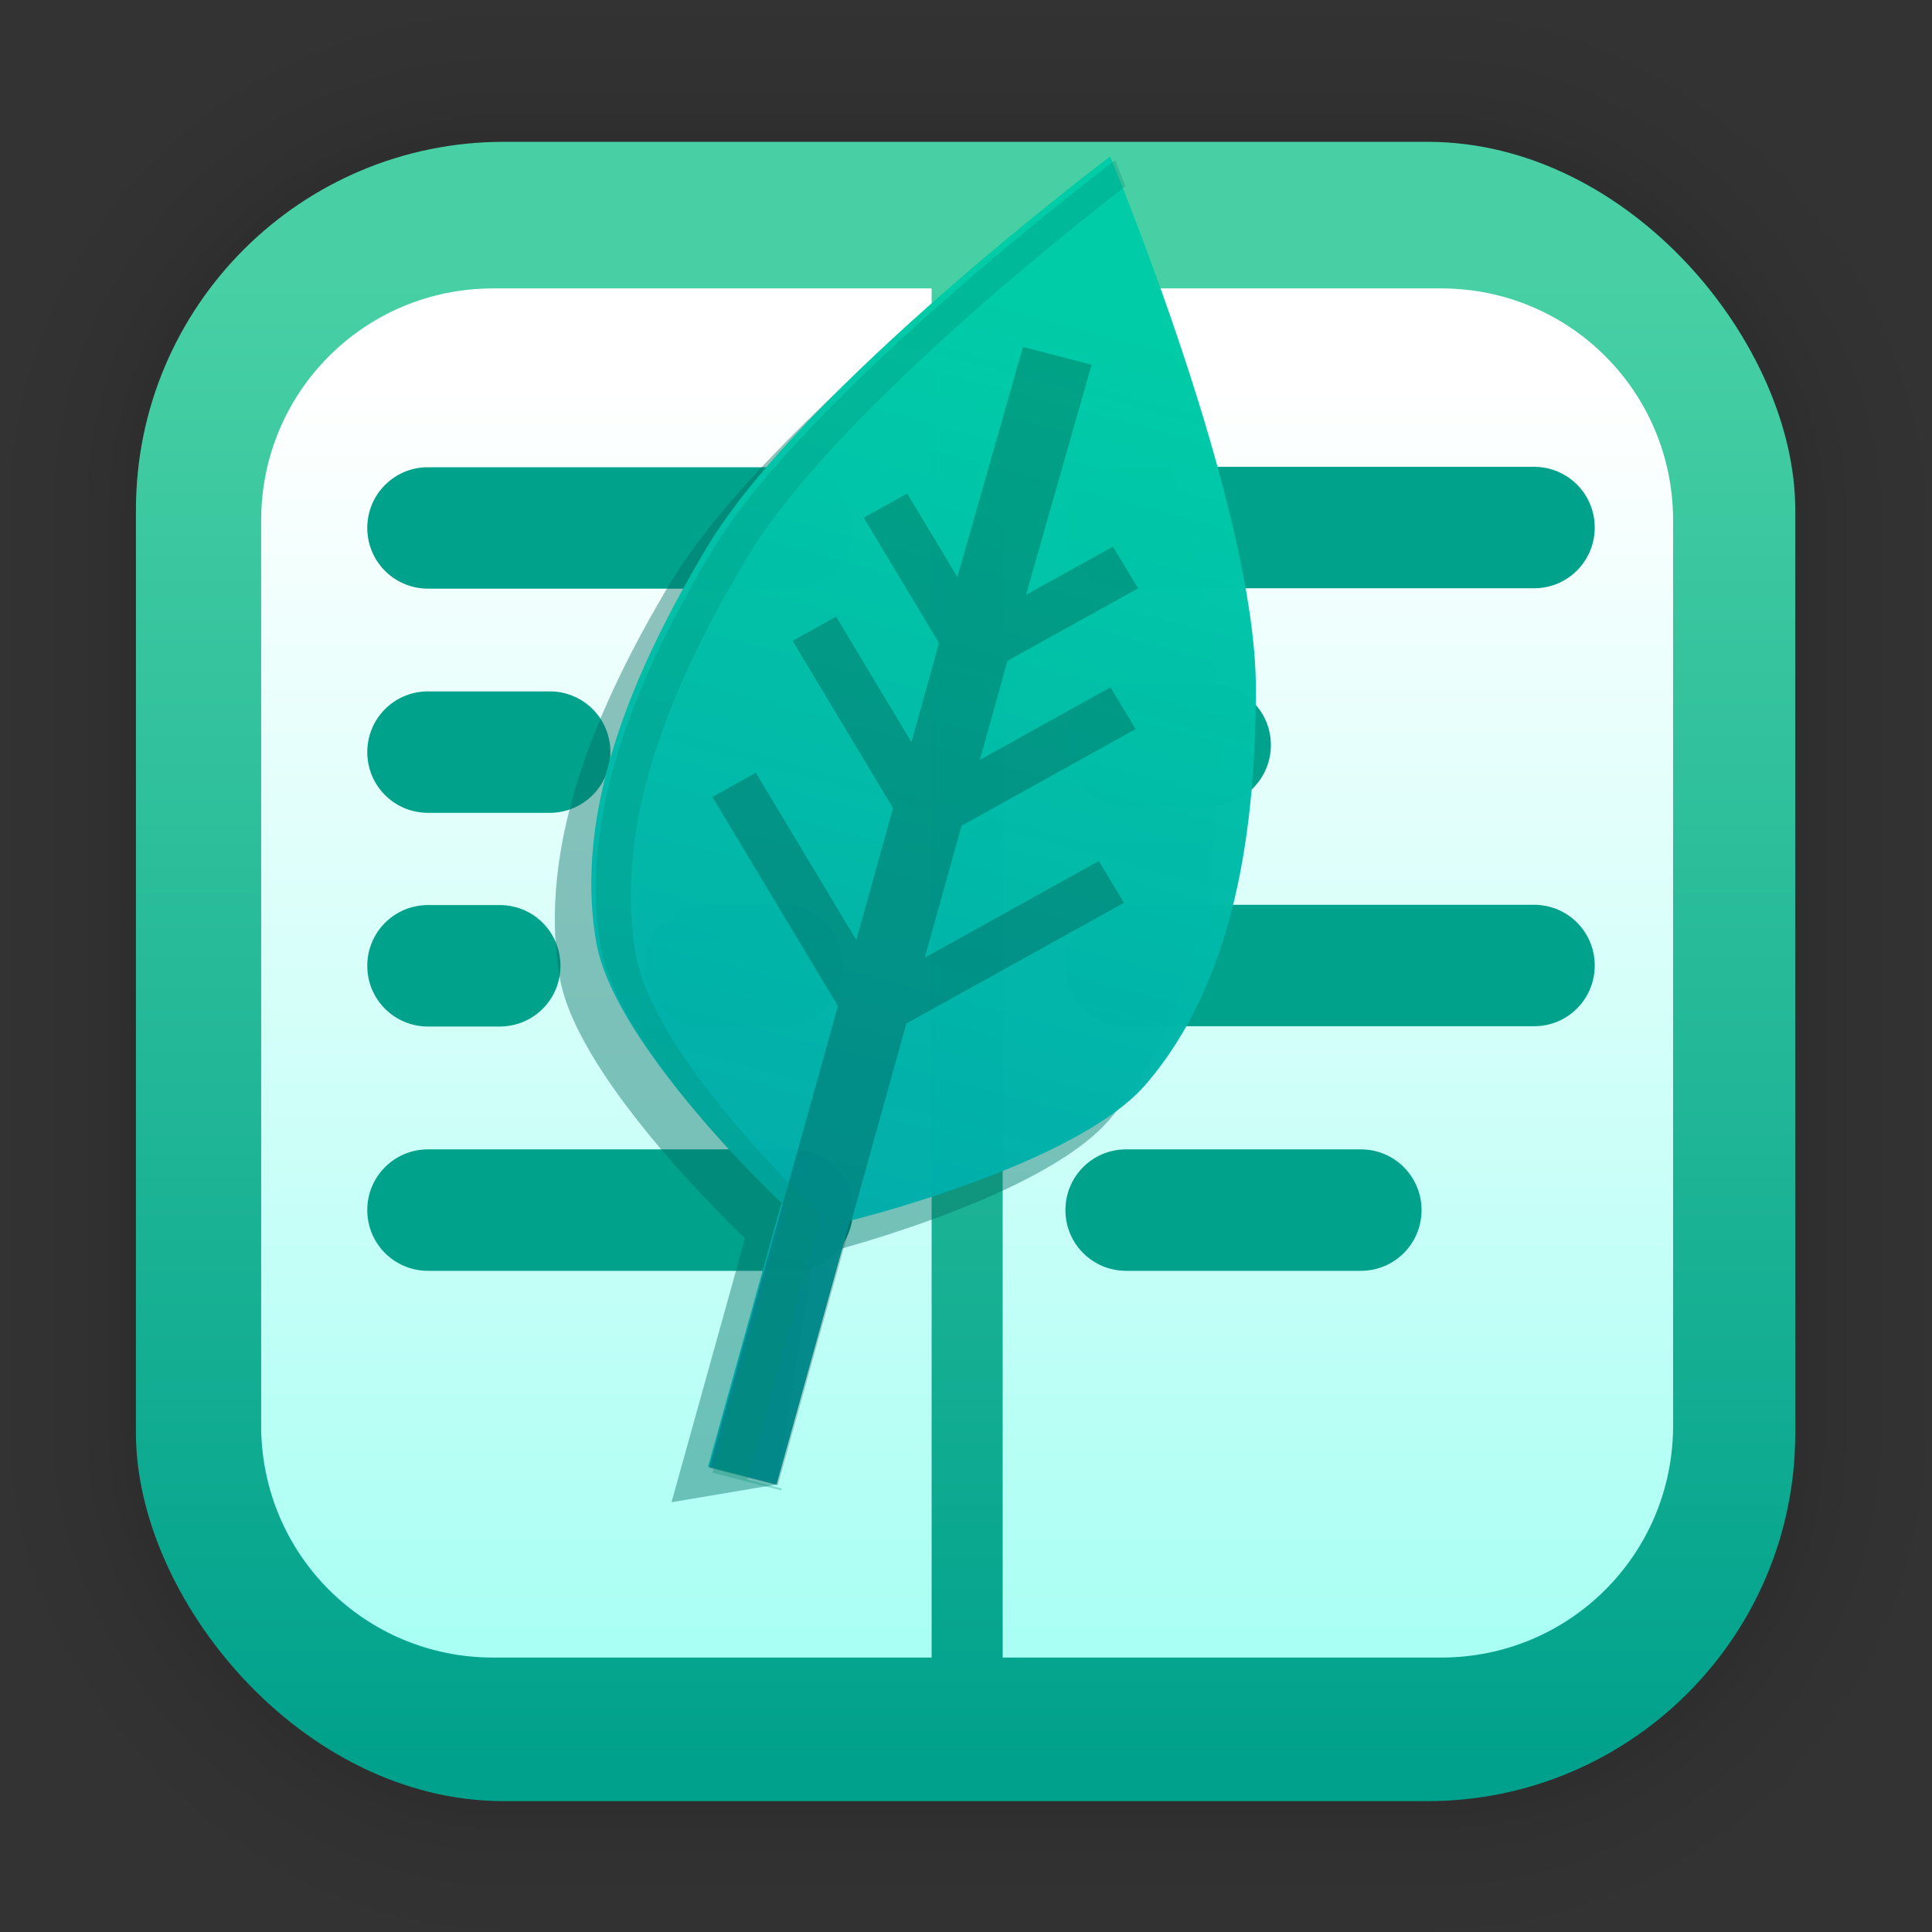 <?xml version="1.0" encoding="UTF-8" standalone="no"?>
<svg
   xmlns:dc="http://purl.org/dc/elements/1.1/"
   xmlns:cc="http://creativecommons.org/ns#"
   xmlns:rdf="http://www.w3.org/1999/02/22-rdf-syntax-ns#"
   xmlns:svg="http://www.w3.org/2000/svg"
   xmlns="http://www.w3.org/2000/svg"
   xmlns:xlink="http://www.w3.org/1999/xlink"
   xmlns:sodipodi="http://sodipodi.sourceforge.net/DTD/sodipodi-0.dtd"
   xmlns:inkscape="http://www.inkscape.org/namespaces/inkscape"
   width="128"
   height="128"
   viewBox="0 0 33.867 33.867"
   version="1.1"
   id="svg1526"
   inkscape:version="1.0.2 (e86c870879, 2021-01-15)"
   sodipodi:docname="com.github.johnfactotum.Foliate.svg">
  <rect x="0" y="0" width="33.867" height="33.867" fill="#333333" stroke="none"/>
  <defs
     id="defs1520">
    <linearGradient
       inkscape:collect="always"
       id="linearGradient966">
      <stop
         style="stop-color:#00cca7;stop-opacity:1"
         offset="0"
         id="stop962" />
      <stop
         style="stop-color:#00aaaa;stop-opacity:0.973"
         offset="1"
         id="stop964" />
    </linearGradient>
    <linearGradient
       inkscape:collect="always"
       id="linearGradient878">
      <stop
         style="stop-color:#ffffff;stop-opacity:1;"
         offset="0"
         id="stop874" />
      <stop
         style="stop-color:#a5fff3;stop-opacity:1"
         offset="1"
         id="stop876" />
    </linearGradient>
    <linearGradient
       gradientUnits="userSpaceOnUse"
       y2="4.904"
       x2="13.478"
       y1="30.914"
       x1="13.478"
       id="linearGradient4677"
       xlink:href="#linearGradient4675"
       inkscape:collect="always"
       gradientTransform="translate(-0.013,-0.033)" />
    <linearGradient
       id="linearGradient4675"
       inkscape:collect="always">
      <stop
         id="stop4671"
         offset="0"
         style="stop-color:#00a18c;stop-opacity:1" />
      <stop
         id="stop4673"
         offset="1"
         style="stop-color:#48d0a4;stop-opacity:1" />
    </linearGradient>
    <linearGradient
       inkscape:collect="always"
       xlink:href="#linearGradient878"
       id="linearGradient880"
       x1="11.997"
       y1="6.794"
       x2="11.997"
       y2="29.892"
       gradientUnits="userSpaceOnUse"
       gradientTransform="scale(3.78)" />
    <linearGradient
       inkscape:collect="always"
       xlink:href="#linearGradient966"
       id="linearGradient968"
       x1="-25.373"
       y1="19.288"
       x2="-23.387"
       y2="26.699"
       gradientUnits="userSpaceOnUse" />
  </defs>
  <sodipodi:namedview
     id="base"
     pagecolor="#ffffff"
     bordercolor="#666666"
     borderopacity="1.0"
     inkscape:pageopacity="0.0"
     inkscape:pageshadow="2"
     inkscape:zoom="1.979899"
     inkscape:cx="-133.48839"
     inkscape:cy="70.797447"
     inkscape:document-units="mm"
     inkscape:current-layer="layer1"
     inkscape:document-rotation="0"
     showgrid="false"
     units="px"
     inkscape:window-width="1920"
     inkscape:window-height="1028"
     inkscape:window-x="0"
     inkscape:window-y="24"
     inkscape:window-maximized="1" />
  <g
     inkscape:label="Capa 1"
     inkscape:groupmode="layer"
     id="layer1">
    <g
       id="g1702"
       transform="matrix(0.976,0,0,0.976,-65.762,-37.236)"
       style="opacity:0.295">
      <rect
         style="fill:none;fill-opacity:1;stroke:#000000;stroke-width:0.1;stroke-linecap:round;stroke-linejoin:round;stroke-miterlimit:4;stroke-dasharray:none;stroke-opacity:0.02"
         id="rect1634"
         width="29.811"
         height="29.811"
         x="69.84"
         y="40.71"
         rx="6.61"
         ry="6.61" />
      <rect
         ry="6.61"
         rx="6.61"
         y="40.71"
         x="69.84"
         height="29.811"
         width="29.811"
         id="rect1638"
         style="fill:none;fill-opacity:1;stroke:#000000;stroke-width:0.2;stroke-linecap:round;stroke-linejoin:round;stroke-miterlimit:4;stroke-dasharray:none;stroke-opacity:0.02" />
      <rect
         style="fill:none;fill-opacity:1;stroke:#000000;stroke-width:0.3;stroke-linecap:round;stroke-linejoin:round;stroke-miterlimit:4;stroke-dasharray:none;stroke-opacity:0.02"
         id="rect1640"
         width="29.811"
         height="29.811"
         x="69.84"
         y="40.71"
         rx="6.61"
         ry="6.61" />
      <rect
         ry="6.61"
         rx="6.61"
         y="40.71"
         x="69.84"
         height="29.811"
         width="29.811"
         id="rect1642"
         style="fill:none;fill-opacity:1;stroke:#000000;stroke-width:0.4;stroke-linecap:round;stroke-linejoin:round;stroke-miterlimit:4;stroke-dasharray:none;stroke-opacity:0.02" />
      <rect
         style="fill:none;fill-opacity:1;stroke:#000000;stroke-width:0.5;stroke-linecap:round;stroke-linejoin:round;stroke-miterlimit:4;stroke-dasharray:none;stroke-opacity:0.02"
         id="rect1644"
         width="29.811"
         height="29.811"
         x="69.84"
         y="40.71"
         rx="6.61"
         ry="6.61" />
      <rect
         ry="6.61"
         rx="6.61"
         y="40.71"
         x="69.84"
         height="29.811"
         width="29.811"
         id="rect1646"
         style="fill:none;fill-opacity:1;stroke:#000000;stroke-width:0.6;stroke-linecap:round;stroke-linejoin:round;stroke-miterlimit:4;stroke-dasharray:none;stroke-opacity:0.02" />
      <rect
         style="fill:none;fill-opacity:1;stroke:#000000;stroke-width:0.7;stroke-linecap:round;stroke-linejoin:round;stroke-miterlimit:4;stroke-dasharray:none;stroke-opacity:0.02"
         id="rect1648"
         width="29.811"
         height="29.811"
         x="69.84"
         y="40.71"
         rx="6.61"
         ry="6.61" />
      <rect
         ry="6.61"
         rx="6.61"
         y="40.71"
         x="69.84"
         height="29.811"
         width="29.811"
         id="rect1650"
         style="fill:none;fill-opacity:1;stroke:#000000;stroke-width:0.8;stroke-linecap:round;stroke-linejoin:round;stroke-miterlimit:4;stroke-dasharray:none;stroke-opacity:0.02" />
      <rect
         style="fill:none;fill-opacity:1;stroke:#000000;stroke-width:1;stroke-linecap:round;stroke-linejoin:round;stroke-miterlimit:4;stroke-dasharray:none;stroke-opacity:0.02"
         id="rect1652"
         width="29.811"
         height="29.811"
         x="69.84"
         y="40.71"
         rx="6.61"
         ry="6.61" />
      <rect
         ry="6.61"
         rx="6.61"
         y="40.71"
         x="69.84"
         height="29.811"
         width="29.811"
         id="rect1654"
         style="fill:none;fill-opacity:1;stroke:#000000;stroke-width:1.2;stroke-linecap:round;stroke-linejoin:round;stroke-miterlimit:4;stroke-dasharray:none;stroke-opacity:0.02" />
      <rect
         style="fill:none;fill-opacity:1;stroke:#000000;stroke-width:1.4;stroke-linecap:round;stroke-linejoin:round;stroke-miterlimit:4;stroke-dasharray:none;stroke-opacity:0.02"
         id="rect1656"
         width="29.811"
         height="29.811"
         x="69.84"
         y="40.71"
         rx="6.61"
         ry="6.61" />
      <rect
         ry="6.61"
         rx="6.61"
         y="40.71"
         x="69.84"
         height="29.811"
         width="29.811"
         id="rect1658"
         style="fill:none;fill-opacity:1;stroke:#000000;stroke-width:1.6;stroke-linecap:round;stroke-linejoin:round;stroke-miterlimit:4;stroke-dasharray:none;stroke-opacity:0.02" />
      <rect
         style="fill:none;fill-opacity:1;stroke:#000000;stroke-width:1.8;stroke-linecap:round;stroke-linejoin:round;stroke-miterlimit:4;stroke-dasharray:none;stroke-opacity:0.02"
         id="rect1660"
         width="29.811"
         height="29.811"
         x="69.84"
         y="40.71"
         rx="6.61"
         ry="6.61" />
      <rect
         ry="6.61"
         rx="6.61"
         y="40.71"
         x="69.84"
         height="29.811"
         width="29.811"
         id="rect1662"
         style="fill:none;fill-opacity:1;stroke:#000000;stroke-width:2;stroke-linecap:round;stroke-linejoin:round;stroke-miterlimit:4;stroke-dasharray:none;stroke-opacity:0.02" />
      <rect
         style="fill:none;fill-opacity:1;stroke:#000000;stroke-width:2.2;stroke-linecap:round;stroke-linejoin:round;stroke-miterlimit:4;stroke-dasharray:none;stroke-opacity:0.02"
         id="rect1664"
         width="29.811"
         height="29.811"
         x="69.84"
         y="40.71"
         rx="6.61"
         ry="6.61" />
      <rect
         ry="6.61"
         rx="6.61"
         y="40.71"
         x="69.84"
         height="29.811"
         width="29.811"
         id="rect1666"
         style="fill:none;fill-opacity:1;stroke:#000000;stroke-width:2.6;stroke-linecap:round;stroke-linejoin:round;stroke-miterlimit:4;stroke-dasharray:none;stroke-opacity:0.02" />
      <rect
         style="fill:none;fill-opacity:1;stroke:#000000;stroke-width:3;stroke-linecap:round;stroke-linejoin:round;stroke-miterlimit:4;stroke-dasharray:none;stroke-opacity:0.02"
         id="rect1668"
         width="29.811"
         height="29.811"
         x="69.84"
         y="40.71"
         rx="6.61"
         ry="6.61" />
      <rect
         ry="6.61"
         rx="6.61"
         y="40.71"
         x="69.84"
         height="29.811"
         width="29.811"
         id="rect1670"
         style="fill:none;fill-opacity:1;stroke:#000000;stroke-width:3.4;stroke-linecap:round;stroke-linejoin:round;stroke-miterlimit:4;stroke-dasharray:none;stroke-opacity:0.02" />
      <rect
         style="fill:none;fill-opacity:1;stroke:#000000;stroke-width:3.8;stroke-linecap:round;stroke-linejoin:round;stroke-miterlimit:4;stroke-dasharray:none;stroke-opacity:0.02"
         id="rect1672"
         width="29.811"
         height="29.811"
         x="69.84"
         y="40.71"
         rx="6.61"
         ry="6.61" />
      <rect
         ry="6.61"
         rx="6.61"
         y="40.71"
         x="69.84"
         height="29.811"
         width="29.811"
         id="rect1674"
         style="fill:none;fill-opacity:1;stroke:#000000;stroke-width:4.2;stroke-linecap:round;stroke-linejoin:round;stroke-miterlimit:4;stroke-dasharray:none;stroke-opacity:0.02" />
      <rect
         style="fill:none;fill-opacity:1;stroke:#000000;stroke-width:4.6;stroke-linecap:round;stroke-linejoin:round;stroke-miterlimit:4;stroke-dasharray:none;stroke-opacity:0.02"
         id="rect1676"
         width="29.811"
         height="29.811"
         x="69.84"
         y="40.71"
         rx="6.61"
         ry="6.61" />
      <rect
         ry="6.61"
         rx="6.61"
         y="40.71"
         x="69.84"
         height="29.811"
         width="29.811"
         id="rect1678"
         style="fill:none;fill-opacity:1;stroke:#000000;stroke-width:5;stroke-linecap:round;stroke-linejoin:round;stroke-miterlimit:4;stroke-dasharray:none;stroke-opacity:0.02" />
    </g>
    <rect
       style="fill:url(#linearGradient4677);fill-opacity:1;stroke-width:2.688;stroke-linecap:round;stroke-linejoin:round;stroke-miterlimit:4;stroke-dasharray:none"
       id="rect849"
       width="29.087"
       height="29.087"
       x="2.383"
       y="2.486"
       rx="6.449"
       ry="6.449" />
    <path
       id="rect1448"
       style="opacity:1;fill:url(#linearGradient880);fill-opacity:1;stroke:none;stroke-width:2.536;stroke-linecap:round;stroke-linejoin:round;stroke-miterlimit:4;stroke-dasharray:none;stroke-opacity:1"
       d="M 32.621 19.078 C 24.12 19.078 17.275 25.923 17.275 34.424 L 17.275 94.303 C 17.275 102.804 24.12 109.646 32.621 109.646 L 61.625 109.646 L 61.625 19.078 L 32.621 19.078 z M 66.326 19.078 L 66.326 109.646 L 95.33 109.646 C 103.831 109.646 110.674 102.804 110.674 94.303 L 110.674 34.424 C 110.674 25.923 103.831 19.078 95.33 19.078 L 66.326 19.078 z "
       transform="scale(0.265)" />
    <path
       id="rect885"
       style="opacity:1;fill:#01a28c;fill-opacity:1;stroke:none;stroke-width:3.78;stroke-linecap:round;stroke-linejoin:round"
       d="M 74.492 30.879 C 72.267 30.879 70.477 32.671 70.477 34.896 C 70.477 37.122 72.267 38.914 74.492 38.914 L 101.475 38.914 C 103.7 38.914 105.49 37.122 105.49 34.896 C 105.49 32.671 103.7 30.879 101.475 30.879 L 74.492 30.879 z M 28.312 30.906 C 26.087 30.906 24.295 32.696 24.295 34.922 C 24.295 37.147 26.087 38.939 28.312 38.939 L 52.416 38.939 C 54.642 38.939 56.432 37.147 56.432 34.922 C 56.432 32.696 54.642 30.906 52.416 30.906 L 28.312 30.906 z M 74.492 45.268 C 72.267 45.268 70.477 47.06 70.477 49.285 C 70.477 51.511 72.267 53.303 74.492 53.303 L 80.051 53.303 C 82.276 53.303 84.068 51.511 84.068 49.285 C 84.068 47.06 82.276 45.268 80.051 45.268 L 74.492 45.268 z M 28.312 45.734 C 26.087 45.734 24.295 47.526 24.295 49.752 C 24.295 51.977 26.087 53.768 28.312 53.768 L 36.361 53.768 C 38.587 53.768 40.379 51.977 40.379 49.752 C 40.379 47.526 38.587 45.734 36.361 45.734 L 28.312 45.734 z M 74.492 59.85 C 72.267 59.85 70.477 61.642 70.477 63.867 C 70.477 66.093 72.267 67.885 74.492 67.885 L 101.475 67.885 C 103.7 67.885 105.49 66.093 105.49 63.867 C 105.49 61.642 103.7 59.85 101.475 59.85 L 74.492 59.85 z M 28.312 59.869 C 26.087 59.869 24.295 61.661 24.295 63.887 C 24.295 66.112 26.087 67.904 28.312 67.904 L 33.057 67.904 C 35.282 67.904 37.074 66.112 37.074 63.887 C 37.074 61.661 35.282 59.869 33.057 59.869 L 28.312 59.869 z M 46.678 59.869 C 44.452 59.869 42.66 61.661 42.66 63.887 C 42.66 66.112 44.452 67.904 46.678 67.904 L 51.711 67.904 C 53.936 67.904 55.727 66.112 55.727 63.887 C 55.727 61.661 53.936 59.869 51.711 59.869 L 46.678 59.869 z M 28.312 76.029 C 26.087 76.029 24.295 77.821 24.295 80.047 C 24.295 82.272 26.087 84.064 28.312 84.064 L 52.416 84.064 C 54.642 84.064 56.432 82.272 56.432 80.047 C 56.432 77.821 54.642 76.029 52.416 76.029 L 28.312 76.029 z M 74.492 76.029 C 72.267 76.029 70.477 77.821 70.477 80.047 C 70.477 82.272 72.267 84.064 74.492 84.064 L 90.016 84.064 C 92.241 84.064 94.033 82.272 94.033 80.047 C 94.033 77.821 92.241 76.029 90.016 76.029 L 74.492 76.029 z "
       transform="scale(0.265)" />
    <g
       id="g975"
       transform="matrix(-2.317,0,0,2.317,-37.685,-38.559)">
      <rect
         style="opacity:0.2;stroke-width:0.265"
         width="4.384"
         height="0.731"
         x="-25.425"
         y="23.017"
         ry="0"
         id="rect20" />
      <path
         style="fill:#006b62;fill-opacity:0.415;stroke-width:0.265"
         d="m -24.387,18.094 c 0,0 -1.106,2.64 -1.103,4.028 0.002,1.033 0.148,2.199 0.835,2.994 0.528,0.611 2.235,1.029 2.235,1.029 l 0.28,1.728 0.795,0.134 -0.556,-1.996 c 0,0 1.26,-1.183 1.4,-1.965 0.181,-1.019 -0.299,-2.098 -0.835,-2.994 -0.719,-1.204 -3.051,-2.958 -3.051,-2.958 z"
         id="path40-3"
         sodipodi:nodetypes="cscccccccc" />
      <path
         style="fill:url(#linearGradient968);fill-opacity:1;stroke-width:0.265"
         d="m -24.663,17.826 c 0,0 -1.106,2.64 -1.103,4.028 0.002,1.033 0.148,2.199 0.835,2.994 0.528,0.611 2.235,1.029 2.235,1.029 l 0.556,1.996 0.519,-0.134 -0.556,-1.996 c 0,0 1.26,-1.183 1.4,-1.965 0.181,-1.019 -0.299,-2.098 -0.835,-2.994 -0.719,-1.204 -3.051,-2.958 -3.051,-2.958 z"
         id="path40" />
      <path
         style="opacity:0.2;stroke-width:0.265"
         d="m -22.149,27.88 0.519,-0.134 -0.974,-3.493 0.95,-1.582 -0.329,-0.183 -0.76,1.266 -0.278,-0.998 0.76,-1.266 -0.329,-0.183 -0.57,0.949 -0.209,-0.749 0.57,-0.949 -0.329,-0.183 -0.38,0.633 -0.496,-1.741 -0.519,0.134 0.496,1.741 -0.658,-0.365 -0.19,0.316 0.988,0.548 0.209,0.749 -0.988,-0.548 -0.19,0.316 1.317,0.731 0.278,0.998 -1.317,-0.731 -0.19,0.316 1.646,0.913 z"
         id="path42" />
      <path
         id="path957"
         style="fill:#008c77;fill-opacity:0.3;stroke-width:1"
         d="m -93.215,67.373 c 0,0 -0.2,0.509 -0.295,0.744 1.713,1.323 8.444,6.646 10.826,10.633 2.023,3.387 3.839,7.468 3.154,11.318 -0.526,2.957 -5.289,7.428 -5.289,7.428 l 2.102,7.545 -0.979,0.252 0.016,0.057 1.961,-0.504 -2.102,-7.545 c 0,0 4.763,-4.47 5.289,-7.428 0.685,-3.85 -1.131,-7.932 -3.154,-11.318 -2.719,-4.55 -11.529,-11.182 -11.529,-11.182 z"
         transform="scale(0.265)" />
    </g>
  </g>
</svg>
